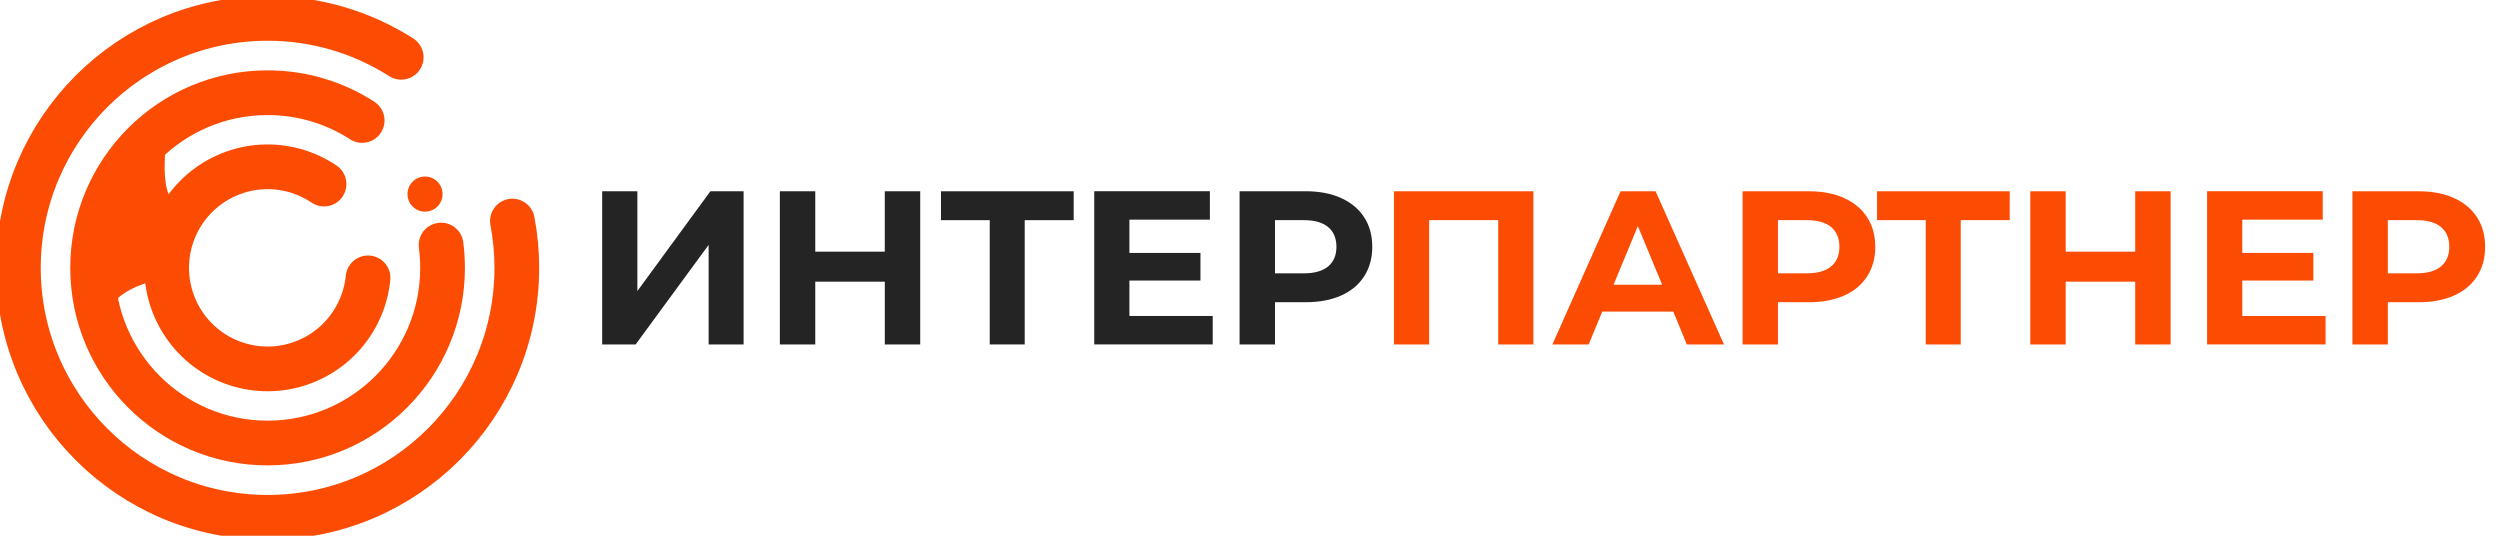 <svg width="168" height="36" viewBox="0 0 168 36" fill="none" xmlns="http://www.w3.org/2000/svg">
<g clip-path="url(#clip0_2070_5)">
<path d="M40.466 12.854H42.831V19.559L47.737 12.854H49.97V23.149H47.62V16.456L42.714 23.147H40.466V12.854Z" fill="#242424"/>
<path d="M61.839 12.853V23.148H59.459V18.927H54.786V23.146H52.406V12.851H54.786V16.91H59.457V12.851L61.839 12.853Z" fill="#242424"/>
<path d="M72.151 14.795H68.86V23.146H66.51V14.795H63.234V12.854H72.151V14.795Z" fill="#242424"/>
<path d="M81.494 21.233V23.145H73.533V12.85H81.304V14.761H75.897V16.997H80.671V18.853H75.897V21.233H81.494Z" fill="#242424"/>
<path d="M90.123 13.309C90.793 13.613 91.31 14.044 91.672 14.601C92.035 15.158 92.216 15.82 92.216 16.586C92.216 17.341 92.035 18.001 91.672 18.566C91.31 19.131 90.793 19.562 90.123 19.86C89.452 20.159 88.66 20.308 87.749 20.308H85.68V23.146H83.3V12.851H87.75C88.661 12.853 89.453 13.005 90.123 13.309ZM89.25 17.904C89.621 17.596 89.808 17.157 89.808 16.588C89.808 16.01 89.622 15.567 89.25 15.257C88.877 14.948 88.334 14.794 87.618 14.795H85.68V18.368H87.618C88.333 18.368 88.877 18.213 89.25 17.904Z" fill="#242424"/>
<path d="M103.045 12.853V23.148H100.68V14.795H96.038V23.146H93.673V12.851L103.045 12.853Z" fill="#FC4B03"/>
<path d="M112.445 20.941H107.671L106.76 23.146H104.321L108.904 12.851H111.254L115.852 23.146H113.355L112.445 20.941ZM111.696 19.132L110.064 15.192L108.432 19.132H111.696Z" fill="#FC4B03"/>
<path d="M123.924 13.309C124.595 13.613 125.111 14.044 125.474 14.603C125.836 15.162 126.018 15.823 126.018 16.588C126.018 17.343 125.836 18.003 125.474 18.568C125.111 19.133 124.595 19.564 123.924 19.862C123.253 20.161 122.462 20.31 121.551 20.31H119.479V23.148H117.1V12.854H121.55C122.462 12.854 123.253 13.005 123.924 13.309ZM123.05 17.904C123.422 17.596 123.608 17.157 123.608 16.588C123.608 16.01 123.422 15.567 123.05 15.257C122.678 14.948 122.134 14.794 121.418 14.795H119.479V18.368H121.418C122.134 18.368 122.678 18.213 123.05 17.904Z" fill="#FC4B03"/>
<path d="M135.052 14.795H131.762V23.146H129.411V14.795H126.137V12.854H135.054L135.052 14.795Z" fill="#FC4B03"/>
<path d="M145.865 12.853V23.148H143.486V18.927H138.814V23.146H136.435V12.851H138.814V16.91H143.486V12.851L145.865 12.853Z" fill="#FC4B03"/>
<path d="M156.278 21.233V23.145H148.317V12.85H156.088V14.761H150.681V16.997H155.458V18.853H150.683V21.233H156.278Z" fill="#FC4B03"/>
<path d="M164.907 13.309C165.578 13.613 166.095 14.044 166.457 14.603C166.82 15.162 167.001 15.823 167.001 16.588C167.001 17.343 166.82 18.003 166.457 18.568C166.095 19.133 165.578 19.564 164.907 19.862C164.237 20.161 163.446 20.31 162.534 20.31H160.463V23.148H158.083V12.854H162.533C163.445 12.854 164.237 13.005 164.907 13.309ZM164.033 17.904C164.405 17.596 164.591 17.157 164.592 16.588C164.592 16.01 164.405 15.567 164.033 15.257C163.661 14.948 163.117 14.794 162.402 14.795H160.463V18.368H162.402C163.117 18.368 163.661 18.213 164.033 17.904Z" fill="#FC4B03"/>
<path d="M10.808 18.625C10.808 18.625 7.466 19.131 7.071 21.2L5.894 16.646L11.198 8.386C11.198 8.386 10.209 13.282 11.91 13.89C13.701 14.53 10.808 18.625 10.808 18.625Z" fill="#FC4B03" stroke="#FC4B03" stroke-width="0.301" stroke-linecap="round" stroke-linejoin="round"/>
<path d="M34.434 14.855C34.631 15.892 34.73 16.945 34.73 18C34.73 27.256 27.233 34.763 17.985 34.763C8.736 34.763 1.236 27.258 1.236 18C1.236 8.742 8.734 1.237 17.982 1.237C21.163 1.232 24.279 2.138 26.961 3.849" stroke="#FC4B03" stroke-width="3.005" stroke-linecap="round" stroke-linejoin="round"/>
<path d="M29.641 16.467C29.707 16.976 29.74 17.488 29.74 18.002C29.74 24.502 24.476 29.771 17.982 29.771C11.488 29.771 6.224 24.5 6.224 18C6.224 11.5 11.488 6.23 17.982 6.23C20.236 6.226 22.443 6.874 24.337 8.096" stroke="#FC4B03" stroke-width="3.005" stroke-linecap="round" stroke-linejoin="round"/>
<path d="M24.733 18.672C24.586 20.151 23.958 21.54 22.946 22.628C21.934 23.715 20.594 24.44 19.13 24.692C17.667 24.943 16.162 24.707 14.845 24.02C13.529 23.333 12.474 22.232 11.843 20.887C11.212 19.542 11.039 18.026 11.351 16.573C11.662 15.12 12.442 13.81 13.569 12.843C14.697 11.876 16.11 11.306 17.592 11.22C19.075 11.135 20.544 11.539 21.775 12.369" stroke="#FC4B03" stroke-width="3.005" stroke-linecap="round" stroke-linejoin="round"/>
<path d="M9.135 17.636C10.274 17.636 11.198 16.711 11.198 15.57C11.198 14.43 10.274 13.505 9.135 13.505C7.995 13.505 7.071 14.43 7.071 15.57C7.071 16.711 7.995 17.636 9.135 17.636Z" fill="#FC4B03" stroke="#FC4B03" stroke-width="0.721" stroke-linecap="round" stroke-linejoin="round"/>
<path d="M28.562 14.223C29.213 14.223 29.74 13.695 29.74 13.044C29.74 12.392 29.213 11.864 28.562 11.864C27.911 11.864 27.384 12.392 27.384 13.044C27.384 13.695 27.911 14.223 28.562 14.223Z" fill="#FC4B03"/>
</g>
<defs>
<clipPath id="clip0_2070_5">
<rect width="168" height="36" fill="white"/>
</clipPath>
</defs>
</svg>
